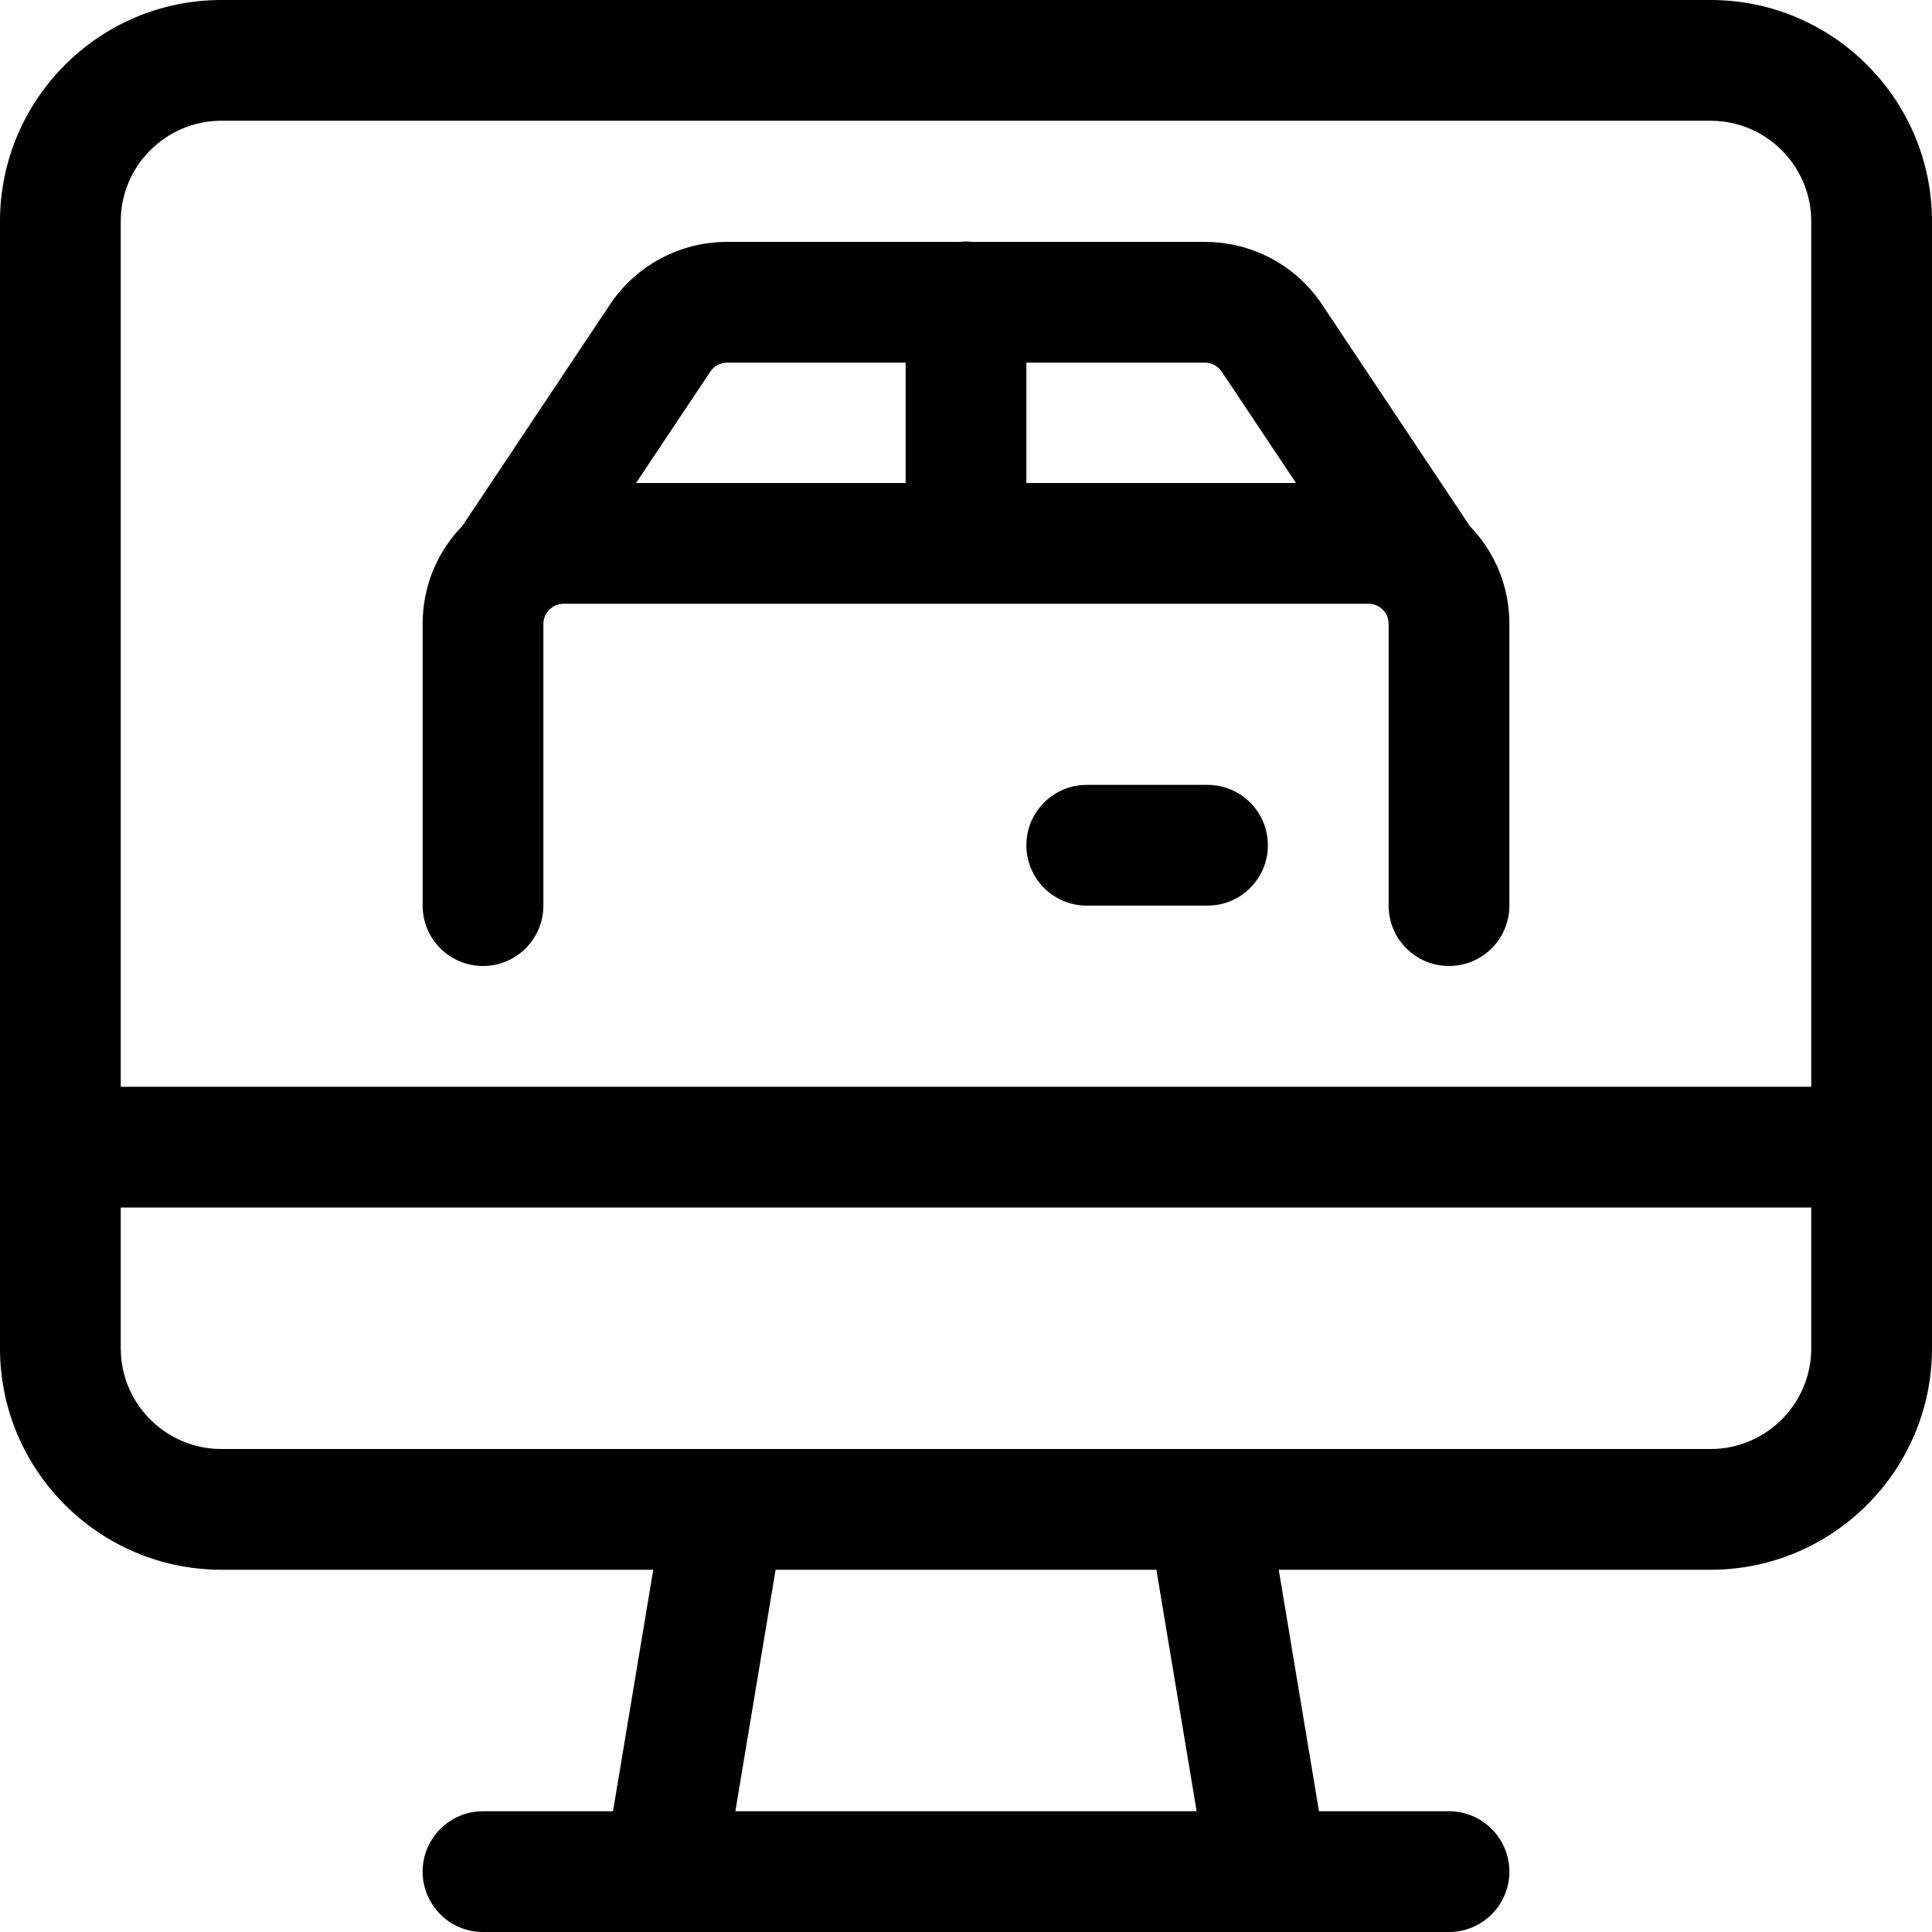 <?xml version="1.0" encoding="utf-8"?>
<!-- Generator: Adobe Illustrator 22.1.0, SVG Export Plug-In . SVG Version: 6.00 Build 0)  -->
<svg version="1.1" id="Layer_1" xmlns="http://www.w3.org/2000/svg" xmlns:xlink="http://www.w3.org/1999/xlink" x="0px" y="0px"
	 viewBox="0 0 24 24" style="enable-background:new 0 0 24 24;" xml:space="preserve">
<title>shipment-online-monitor</title>
<g>
	<path d="M6,24c-0.414,0-0.75-0.336-0.75-0.75S5.586,22.5,6,22.5h1.615l0.5-3H2.75C1.234,19.5,0,18.266,0,16.75v-14
		C0,1.234,1.234,0,2.75,0h18.5C22.766,0,24,1.234,24,2.75v14c0,1.516-1.234,2.75-2.75,2.75h-5.365l0.5,3H18
		c0.414,0,0.75,0.336,0.75,0.75S18.414,24,18,24H6z M14.865,22.5l-0.5-3H9.635l-0.5,3H14.865z M1.5,16.75
		C1.5,17.439,2.061,18,2.75,18h18.5c0.689,0,1.25-0.561,1.25-1.25V15h-21V16.75z M22.5,13.5V2.75c0-0.689-0.561-1.25-1.25-1.25H2.75
		C2.061,1.5,1.5,2.061,1.5,2.75V13.5H22.5z"/>
	<path d="M18,12c-0.414,0-0.75-0.336-0.75-0.75v-3.5c0-0.138-0.112-0.25-0.25-0.25H7c-0.08,0-0.137,0.038-0.17,0.069
		C6.827,7.572,6.822,7.576,6.818,7.58C6.774,7.627,6.75,7.687,6.75,7.75v3.5C6.75,11.664,6.414,12,6,12s-0.75-0.336-0.75-0.75v-3.5
		c0-0.457,0.174-0.887,0.492-1.215l1.834-2.751c0.326-0.488,0.87-0.779,1.456-0.779h2.894C11.952,3.002,11.976,3,12,3
		c0.025,0,0.05,0.002,0.075,0.005h2.893c0.586,0,1.131,0.291,1.456,0.779l1.835,2.752c0.317,0.328,0.491,0.758,0.491,1.214v3.5
		C18.75,11.664,18.414,12,18,12z M16.099,6l-0.923-1.384c-0.046-0.069-0.124-0.111-0.208-0.111H12.75V6H16.099z M11.25,6V4.505
		H9.033c-0.084,0-0.163,0.042-0.209,0.111L7.901,6H11.25z"/>
	<path d="M13.5,11.25c-0.414,0-0.75-0.336-0.75-0.75s0.336-0.75,0.75-0.75H15c0.414,0,0.75,0.336,0.75,0.75s-0.336,0.75-0.75,0.75
		H13.5z"/>
</g>
</svg>
